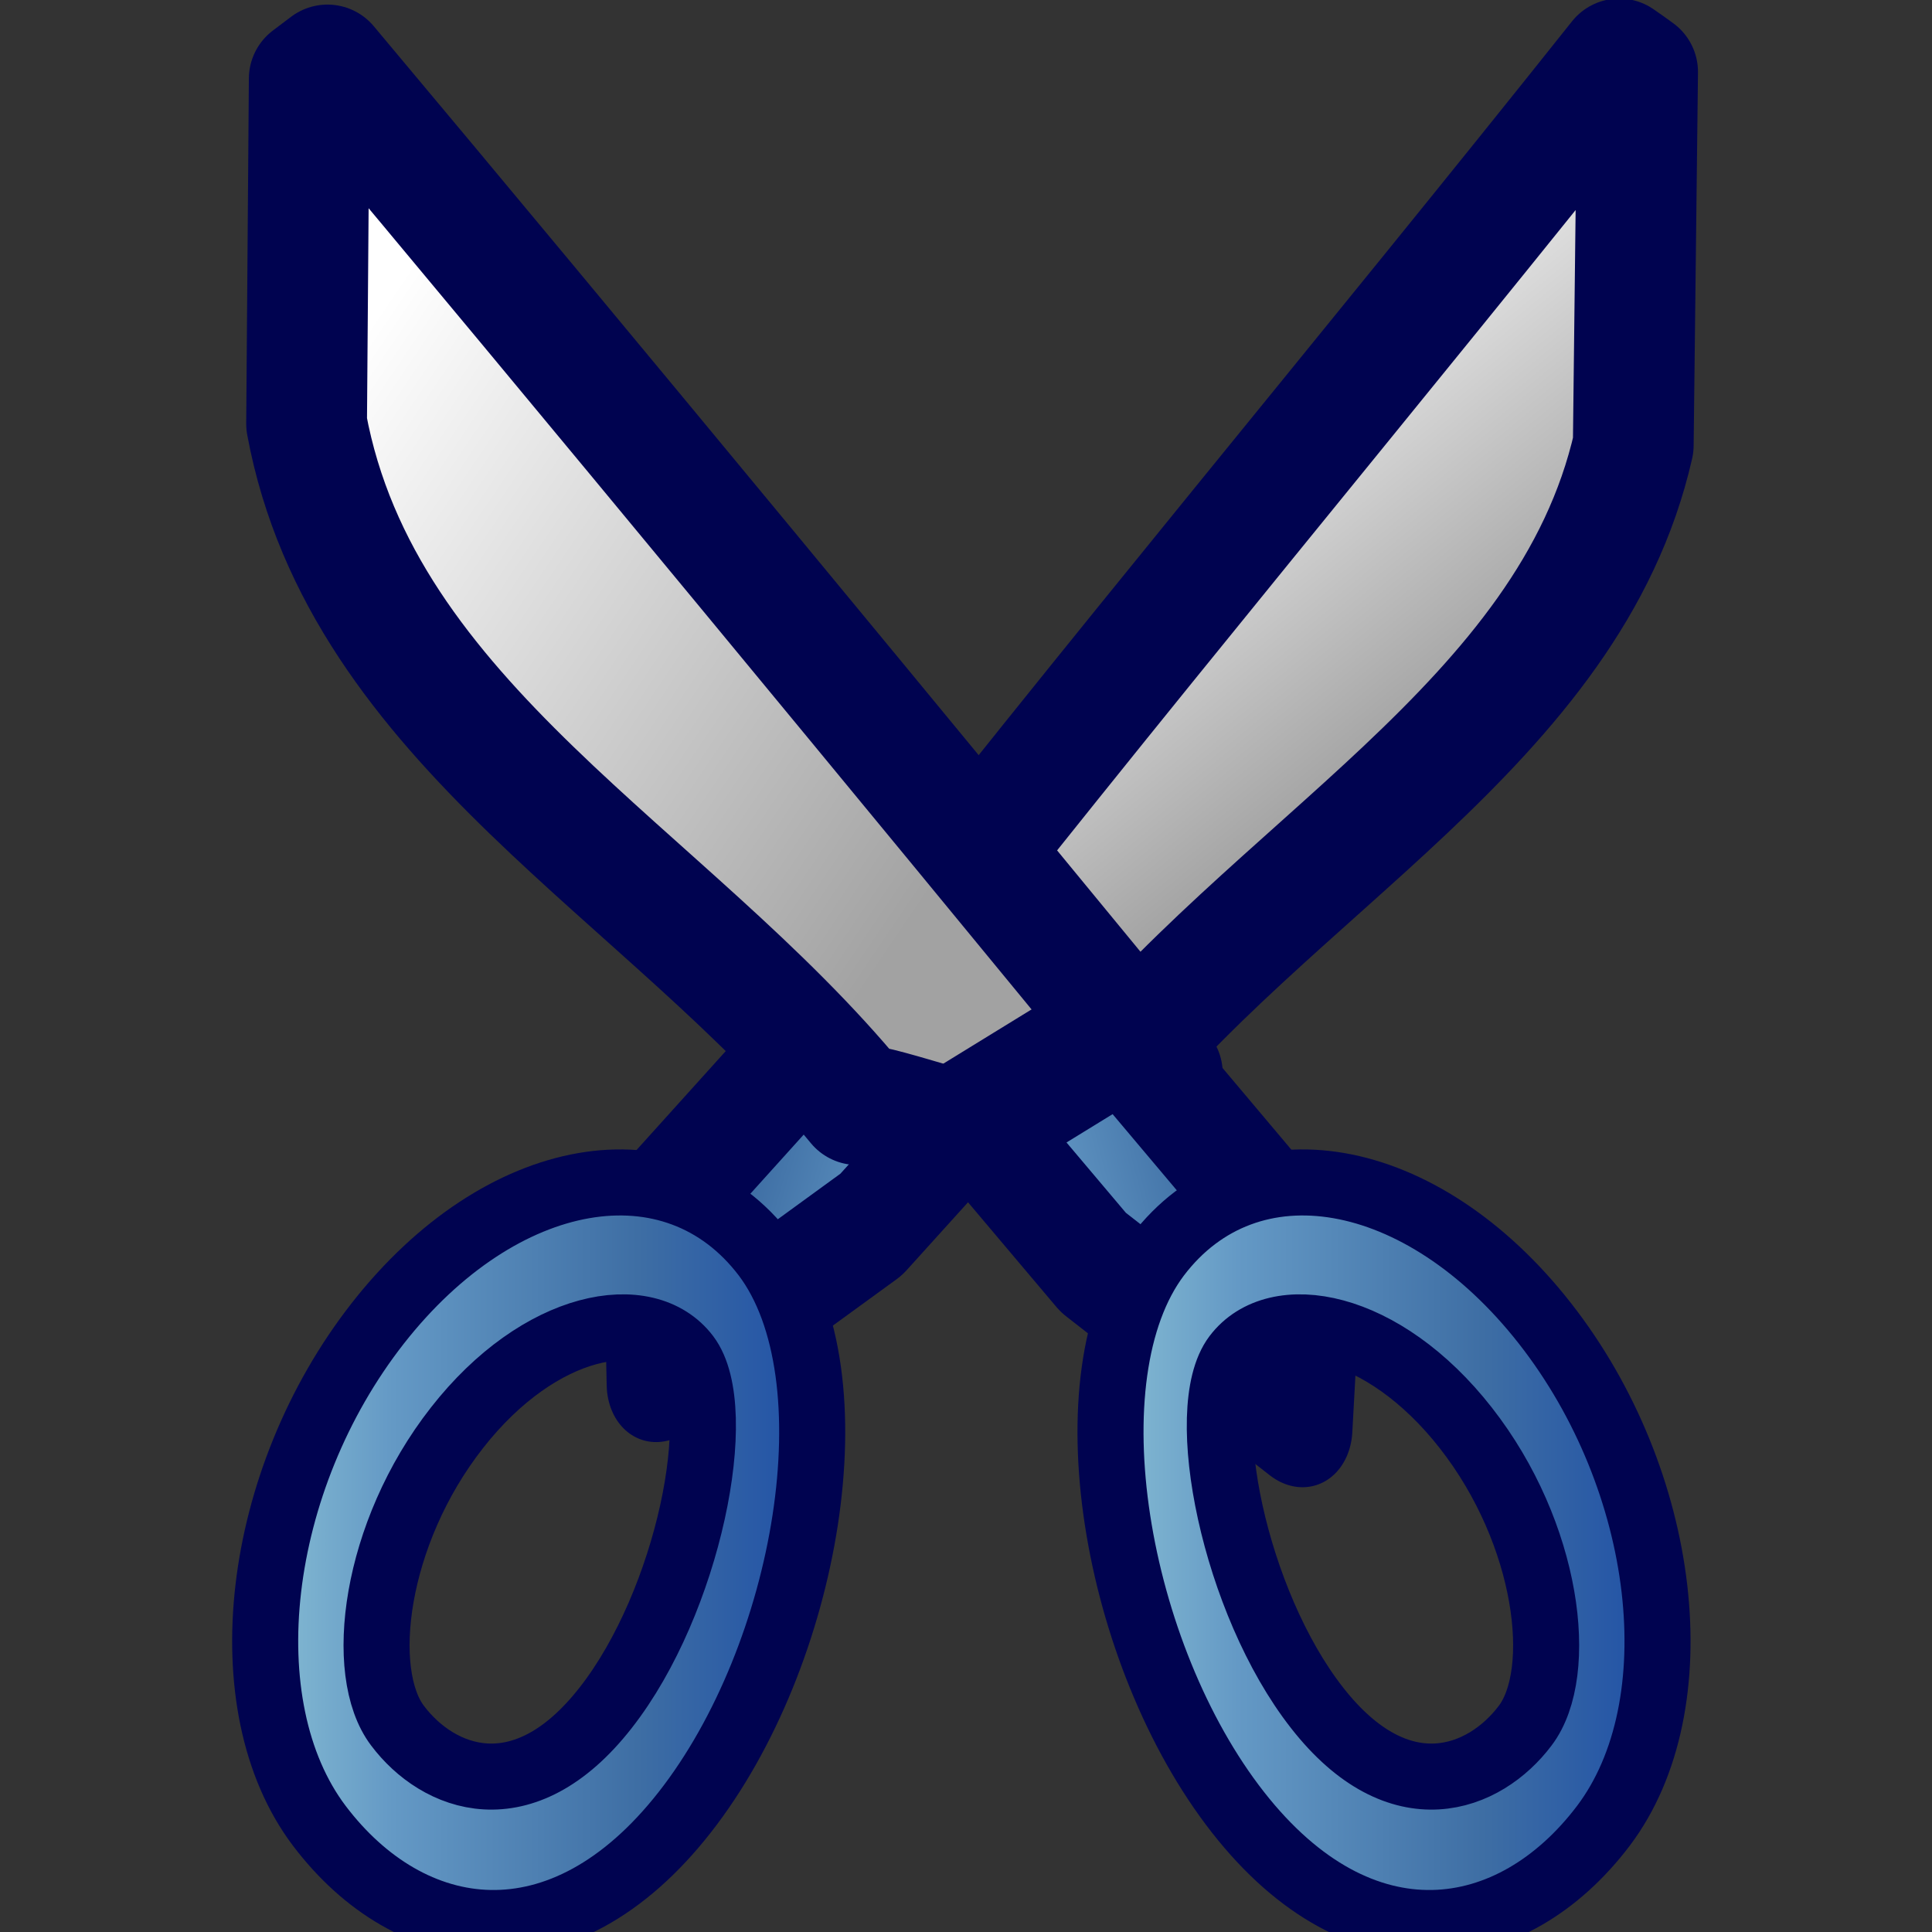 <?xml version="1.0" encoding="UTF-8" standalone="no"?>
<!-- Created with Inkscape (http://www.inkscape.org/) -->

<svg
   xmlns:dc="http://purl.org/dc/elements/1.1/"
   xmlns:cc="http://creativecommons.org/ns#"
   xmlns:rdf="http://www.w3.org/1999/02/22-rdf-syntax-ns#"
   xmlns:svg="http://www.w3.org/2000/svg"
   xmlns="http://www.w3.org/2000/svg"
   xmlns:xlink="http://www.w3.org/1999/xlink"
   xmlns:sodipodi="http://sodipodi.sourceforge.net/DTD/sodipodi-0.dtd"
   xmlns:inkscape="http://www.inkscape.org/namespaces/inkscape"
   version="1.1"
   width="16"
   height="16"
   id="svg2868"
   sodipodi:docname="edit-cut.svg"
   inkscape:version="0.92.4 (5da689c313, 2019-01-14)">
  <rect width="100%" height="100%" fill="#333333" stroke="none"/>
  <sodipodi:namedview
     pagecolor="#ffffff"
     bordercolor="#666666"
     borderopacity="1"
     objecttolerance="10"
     gridtolerance="10"
     guidetolerance="10"
     inkscape:pageopacity="0"
     inkscape:pageshadow="2"
     inkscape:window-width="1680"
     inkscape:window-height="1001"
     id="namedview16"
     showgrid="false"
     inkscape:zoom="2.6074563"
     inkscape:cx="71.266302"
     inkscape:cy="-86.293421"
     inkscape:window-x="0"
     inkscape:window-y="0"
     inkscape:window-maximized="1"
     inkscape:current-layer="svg2868" />
  <defs
     id="defs2870">
    <linearGradient
       x1="292.281"
       y1="5.297"
       x2="295.159"
       y2="9.261"
       id="linearGradient6372"
       xlink:href="#linearGradient2264-691-644-798-66-603"
       gradientUnits="userSpaceOnUse"
       gradientTransform="matrix(1.122,-0.271,0.351,1.394,-327.202,75.198)" />
    <linearGradient
       x1="292.972"
       y1="4.759"
       x2="296.94"
       y2="10.711"
       id="XMLID_897_"
       gradientUnits="userSpaceOnUse">
      <stop
         id="stop45093"
         style="stop-color:#e8e8e5;stop-opacity:1"
         offset="0" />
      <stop
         id="stop45095"
         style="stop-color:#f0f0f0;stop-opacity:1"
         offset="1" />
    </linearGradient>
    <linearGradient
       x1="295.051"
       y1="4.595"
       x2="292.818"
       y2="6.792"
       id="linearGradient2922"
       xlink:href="#linearGradient2264-691-644-798-66-603"
       gradientUnits="userSpaceOnUse"
       gradientTransform="matrix(-1.115,-0.232,-0.32,1.393,341.242,63.829)" />
    <linearGradient
       id="linearGradient3242-593-605-251-305">
      <stop
         id="stop2749"
         style="stop-color:#8ec5d7;stop-opacity:1"
         offset="0" />
      <stop
         id="stop2751"
         style="stop-color:#6499c5;stop-opacity:1"
         offset="0.262" />
      <stop
         id="stop2753"
         style="stop-color:#3e6ea4;stop-opacity:1"
         offset="0.661" />
      <stop
         id="stop2755"
         style="stop-color:#1a4ba7;stop-opacity:1"
         offset="1" />
    </linearGradient>
    <linearGradient
       id="linearGradient2264-691-644-798-66-603">
      <stop
         id="stop3706"
         style="stop-color:#ffffff;stop-opacity:1"
         offset="0" />
      <stop
         id="stop3708"
         style="stop-color:#a2a2a2;stop-opacity:1"
         offset="1" />
    </linearGradient>
    <linearGradient
       inkscape:collect="always"
       xlink:href="#linearGradient3242-593-605-251-305"
       id="linearGradient849"
       x1="1.923"
       y1="12.86"
       x2="7.003"
       y2="12.86"
       gradientUnits="userSpaceOnUse" />
    <linearGradient
       inkscape:collect="always"
       xlink:href="#linearGradient3242-593-605-251-305"
       id="linearGradient865"
       x1="8.92"
       y1="12.86"
       x2="14"
       y2="12.86"
       gradientUnits="userSpaceOnUse" />
    <linearGradient
       inkscape:collect="always"
       xlink:href="#linearGradient3242-593-605-251-305"
       id="linearGradient873"
       x1="296.518"
       y1="13.34"
       x2="299.707"
       y2="13.34"
       gradientUnits="userSpaceOnUse" />
    <linearGradient
       inkscape:collect="always"
       xlink:href="#linearGradient3242-593-605-251-305"
       id="linearGradient881"
       x1="296.518"
       y1="13.34"
       x2="299.707"
       y2="13.34"
       gradientUnits="userSpaceOnUse" />
  </defs>
  <g
     id="layer1">
    <path
       d="m 13.41,0.488 c 0.052,0.035 0.102,0.072 0.152,0.108 L 13.526,3.687 C 13,6 10.525,7.172 9.002,9.125 8.79,9.133 8.58,8.807 8.375,8.77 7.944,8.695 7.522,8.525 7.157,8.258 9.182,5.661 11.365,3.058 13.41,0.488 z"
       id="path12626"
       style="fill:url(#linearGradient2922);stroke:#000350;stroke-width:1;stroke-linecap:round;stroke-linejoin:round;stroke-miterlimit:4;stroke-opacity:1;stroke-dasharray:none;fill-opacity:1" />
    <polygon
       points="296.956,12.3 297.6,13.385 298.867,14.719 299.268,13.673 298.254,11.96 296.956,12.3 "
       transform="matrix(-0.993,-0.28,-0.353,1.209,307.457,77.286)"
       id="polygon2981"
       style="fill:url(#linearGradient881);fill-opacity:1;stroke:#000350;stroke-width:0.877;stroke-linecap:round;stroke-linejoin:round;stroke-miterlimit:4;stroke-opacity:1;stroke-dasharray:none" />
    <path
       d="M 2.712,0.538 2.561,0.652 2.539,3.51 C 3,6 5.523,7.229 7.1,9.148 7.315,9.149 8.199,9.489 8.405,9.445 8.84,9.355 9.263,9.169 9.626,8.889 7.529,6.337 4.829,3.062 2.712,0.538 z"
       id="path12632"
       style="fill:url(#linearGradient6372);stroke:#000350;stroke-width:1;stroke-linecap:round;stroke-linejoin:round;stroke-miterlimit:4;stroke-opacity:1;stroke-dasharray:none;fill-opacity:1" />
    <path
       d="M 6.337,10.399 C 7.088,11.396 6.691,13.706 5.671,15.008 4.651,16.311 3.396,16.114 2.644,15.12 1.892,14.124 2.109,12.262 3.129,10.959 4.149,9.657 5.585,9.408 6.337,10.399 z m -0.649,0.831 c -0.334,-0.441 -1.219,-0.281 -1.904,0.595 -0.686,0.876 -0.826,2.025 -0.492,2.466 0.333,0.443 1.039,0.728 1.724,-0.148 0.686,-0.876 1.006,-2.471 0.672,-2.913 z"
       id="path12638"
       style="fill:url(#linearGradient849);fill-opacity:1;stroke:#000350;stroke-width:0.547;stroke-miterlimit:4;stroke-opacity:1;stroke-dasharray:none" />
    <polygon
       points="297.6,13.385 298.867,14.719 299.268,13.673 298.254,11.96 296.956,12.3 296.956,12.3 "
       transform="matrix(1.002,-0.246,0.312,1.22,-293.317,67.335)"
       id="polygon12640"
       style="fill:url(#linearGradient873);fill-opacity:1;stroke:#000350;stroke-width:0.877;stroke-linecap:round;stroke-linejoin:round;stroke-miterlimit:4;stroke-opacity:1;stroke-dasharray:none" />
    <path
       d="m 9.586,10.399 c -0.751,0.996 -0.354,3.307 0.666,4.609 1.02,1.303 2.275,1.106 3.027,0.112 0.752,-0.996 0.535,-2.859 -0.485,-4.161 C 11.774,9.657 10.338,9.408 9.586,10.399 z m 0.649,0.831 c 0.334,-0.441 1.219,-0.281 1.904,0.595 0.686,0.876 0.826,2.025 0.492,2.466 -0.333,0.443 -1.039,0.728 -1.724,-0.148 -0.686,-0.876 -1.006,-2.471 -0.672,-2.913 z"
       id="path2828"
       style="fill:url(#linearGradient865);fill-opacity:1;stroke:#000350;stroke-width:0.547;stroke-miterlimit:4;stroke-opacity:1;stroke-dasharray:none" />
  </g>
</svg>
